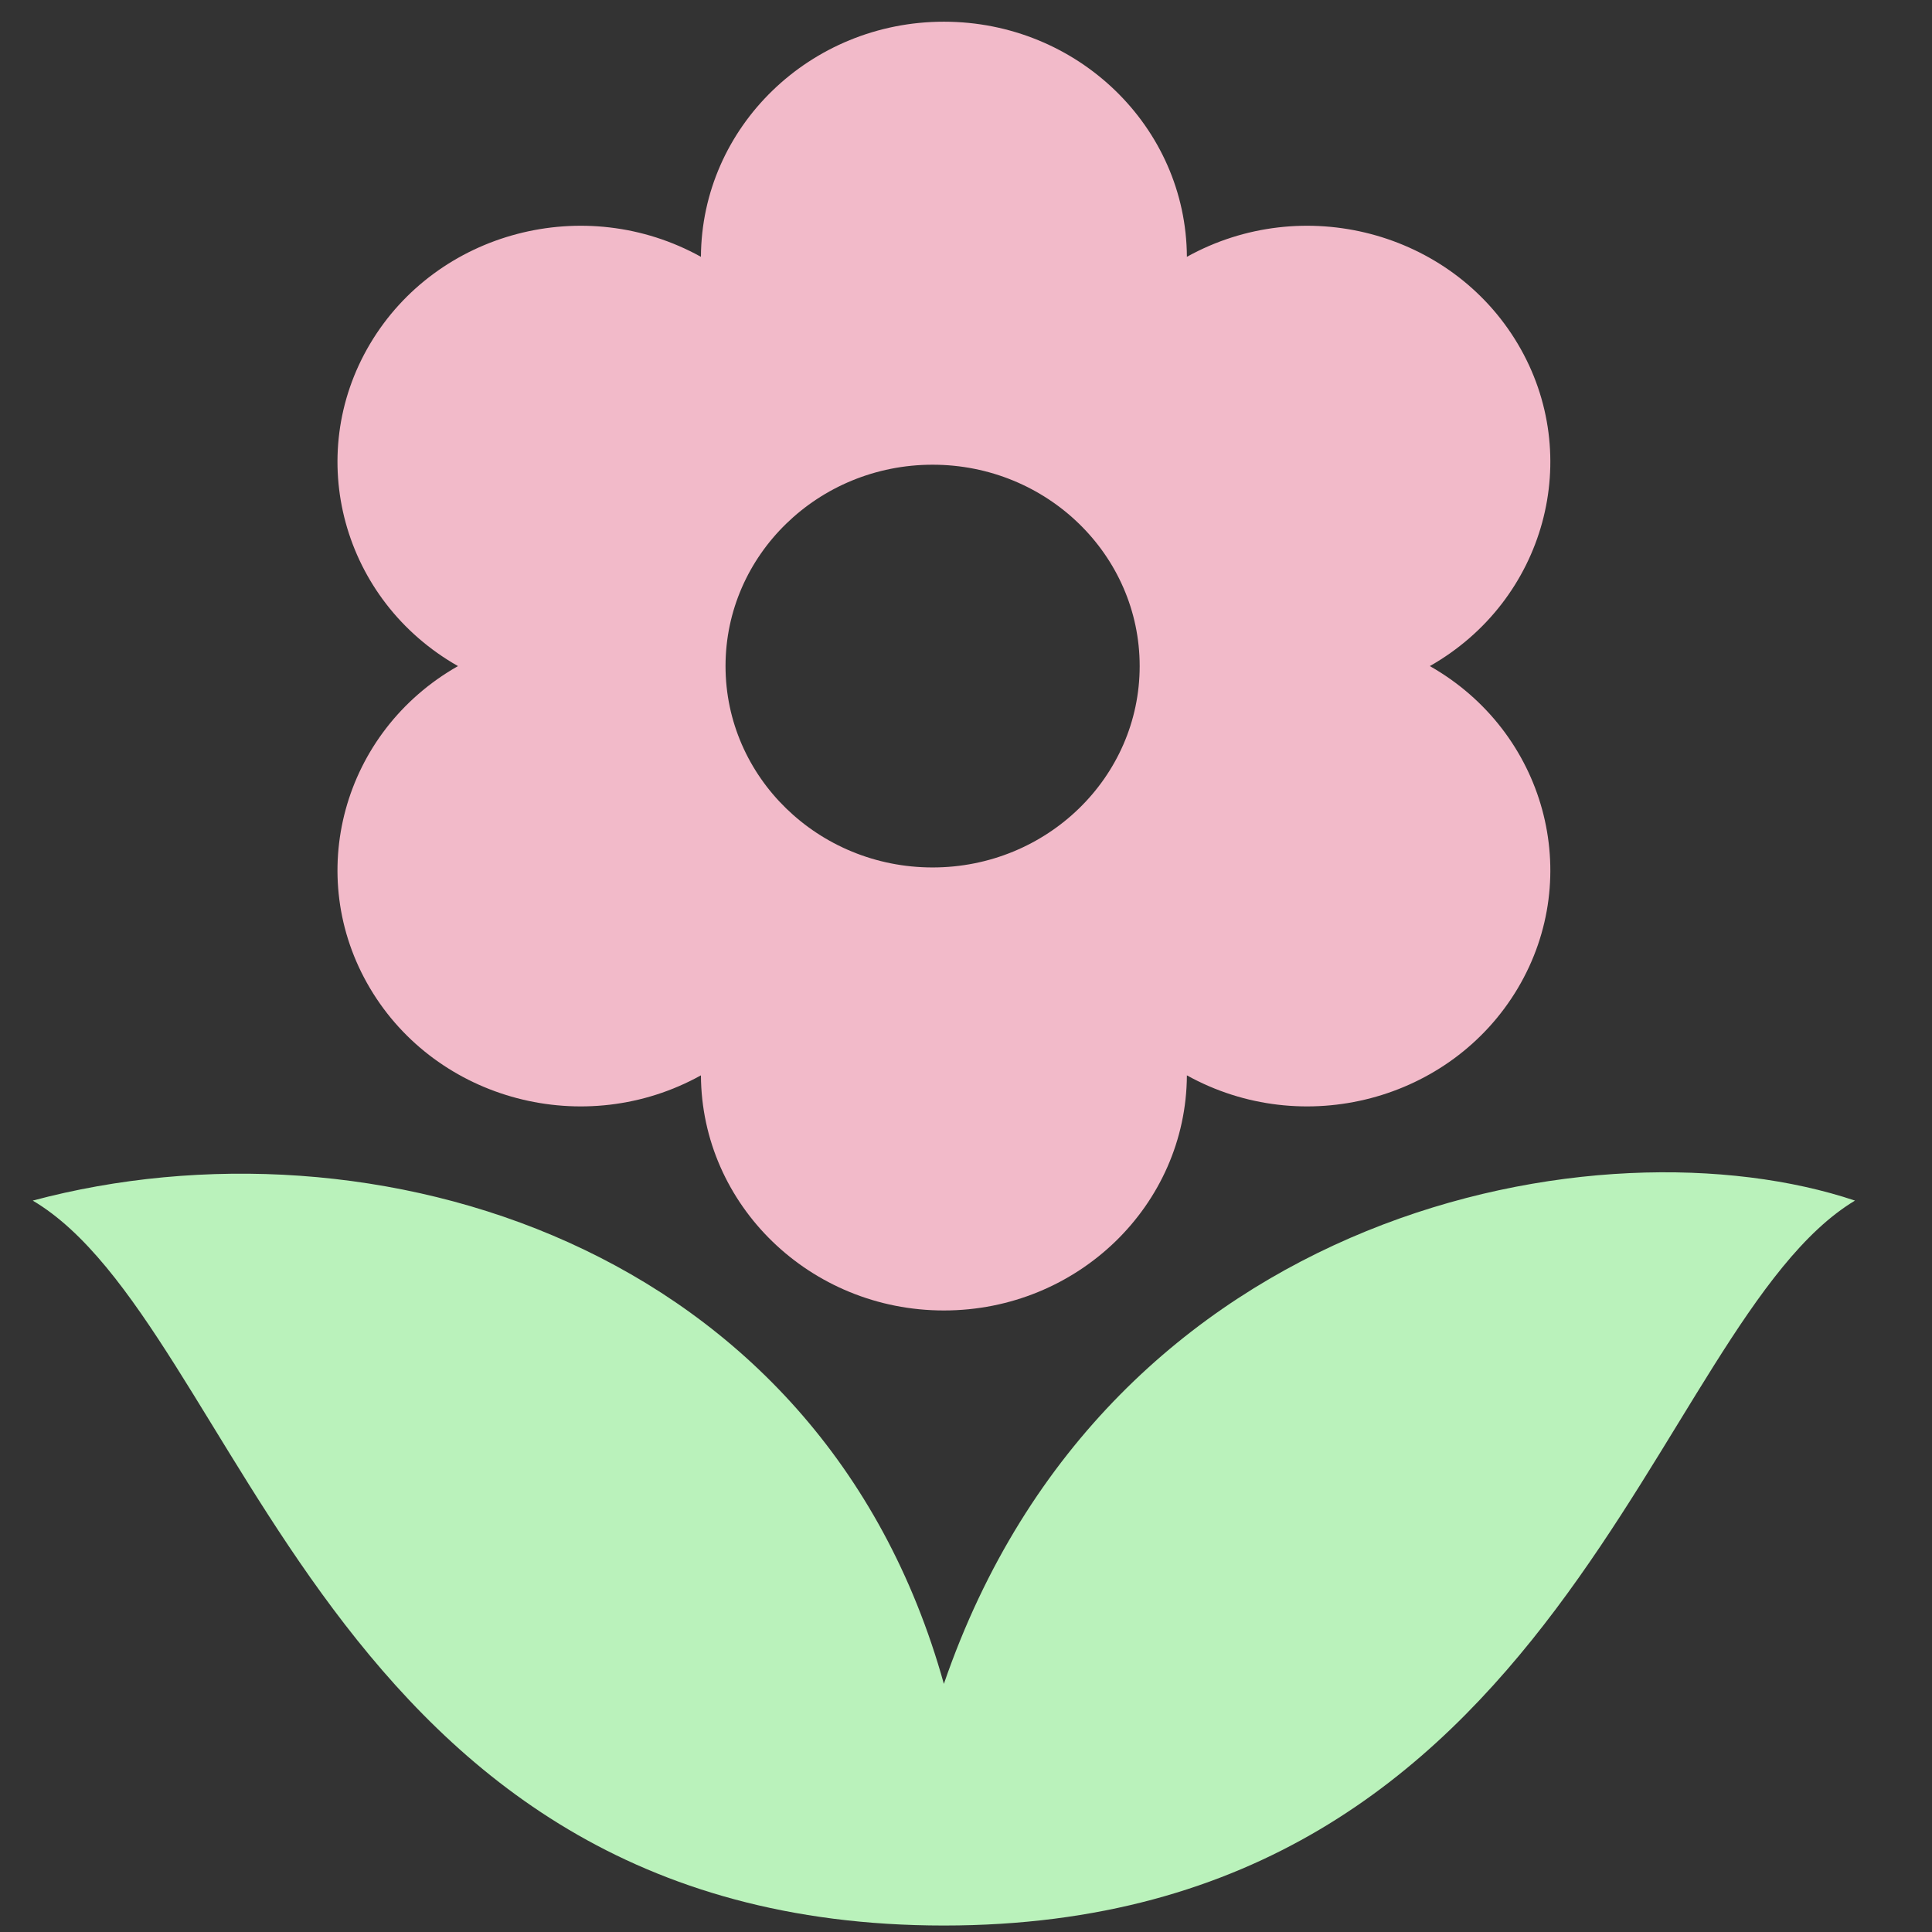 <?xml version="1.0" encoding="UTF-8" standalone="no"?>
<!-- Created with Inkscape (http://www.inkscape.org/) -->

<svg
   xmlns:dc="http://purl.org/dc/elements/1.1/"
   xmlns:cc="http://creativecommons.org/ns#"
   xmlns:rdf="http://www.w3.org/1999/02/22-rdf-syntax-ns#"
   xmlns:svg="http://www.w3.org/2000/svg"
   xmlns="http://www.w3.org/2000/svg"
   xmlns:sodipodi="http://sodipodi.sourceforge.net/DTD/sodipodi-0.dtd"
   xmlns:inkscape="http://www.inkscape.org/namespaces/inkscape"
   width="32"
   height="32"
   viewBox="0 0 8.467 8.467"
   version="1.1"
   id="svg8"
   inkscape:version="0.92.4 (5da689c313, 2019-01-14)"
   sodipodi:docname="background.svg">
  <rect x="0" y="0" width="8.467" height="8.467" fill="#333333" stroke="none"/>
  <defs
     id="defs2" />
  <sodipodi:namedview
     id="base"
     pagecolor="#e8e9f3"
     bordercolor="#666666"
     borderopacity="1.0"
     inkscape:pageopacity="1"
     inkscape:pageshadow="2"
     inkscape:zoom="5.6568543"
     inkscape:cx="45.481626"
     inkscape:cy="15.15275"
     inkscape:document-units="mm"
     inkscape:current-layer="layer1"
     showgrid="false"
     units="px"
     inkscape:window-width="1366"
     inkscape:window-height="708"
     inkscape:window-x="0"
     inkscape:window-y="0"
     inkscape:window-maximized="1" />
  <g
     inkscape:label="Layer 1"
     inkscape:groupmode="layer"
     id="layer1"
     transform="translate(0,-288.533)">
    <g
       style="clip-rule:evenodd;fill-rule:evenodd"
       id="g964-3-6-9"
       transform="matrix(0.363,0,0,0.353,4.477,287.28)">
      <path
         d="m -11.938,18.455 c 4.075,-1.121 9.51,0.505 11,6 1.985,-5.939 7.953,-7.051 11,-6 -2.467,1.524 -3.497,9 -11,9 -7.503,0 -8.487,-7.471 -11,-9 z"
         id="path991-0-2"
         inkscape:connector-curvature="0"
         style="fill:#baf2bb;fill-opacity:1" />
      <path
         id="path953-6-6-2"
         d="m -1.074,9.319 c 1.38,0 2.5,1.12 2.5,2.5 0,1.38 -1.12,2.5 -2.5,2.5 -1.38,0 -2.5,-1.12 -2.5,-2.5 0,-1.38 1.12,-2.5 2.5,-2.5 z m -2.797,-2.581 c 0.008,-1.612 1.319,-2.919 2.933,-2.919 1.615,0 2.926,1.307 2.934,2.919 1.4,-0.799 3.187,-0.317 3.995,1.081 0.807,1.398 0.331,3.187 -1.062,4 1.393,0.813 1.869,2.602 1.062,4 -0.808,1.398 -2.595,1.88 -3.995,1.081 -0.008,1.612 -1.319,2.919 -2.934,2.919 -1.614,0 -2.925,-1.307 -2.933,-2.919 -1.4,0.799 -3.188,0.317 -3.995,-1.081 -0.807,-1.398 -0.331,-3.187 1.062,-4 -1.393,-0.813 -1.869,-2.602 -1.062,-4 0.807,-1.398 2.595,-1.88 3.995,-1.081 z"
         style="fill:#f2bac9;fill-opacity:1"
         inkscape:connector-curvature="0" />
    </g>
    <rect
       style="fill:#a9def9;fill-opacity:1;stroke-width:0.282"
       id="rect10"
       width="8.469"
       height="4.524"
       x="-5.848"
       y="282.454"
       ry="0" />
    <g
       style="clip-rule:evenodd;fill-rule:evenodd"
       id="g964"
       transform="matrix(0.265,0,0,0.265,11.6,283.735)">
      <path
         id="path953"
         d="m 1,15 c 4.075,-1.121 9.51,0.505 11,6 1.985,-5.939 7.953,-7.051 11,-6 -2.467,1.524 -3.497,9 -11,9 C 4.497,24 3.513,16.529 1,15 Z M 9.203,2.919 C 9.211,1.307 10.522,0 12.136,0 13.751,0 15.062,1.307 15.07,2.919 16.47,2.12 18.257,2.602 19.065,4 c 0.807,1.398 0.331,3.187 -1.062,4 1.393,0.813 1.869,2.602 1.062,4 -0.808,1.398 -2.595,1.88 -3.995,1.081 C 15.062,14.693 13.751,16 12.136,16 10.522,16 9.211,14.693 9.203,13.081 7.803,13.88 6.015,13.398 5.208,12 4.401,10.602 4.877,8.813 6.27,8 4.877,7.187 4.401,5.398 5.208,4 6.015,2.602 7.803,2.12 9.203,2.919 Z M 12,5.5 c 1.38,0 2.5,1.12 2.5,2.5 0,1.38 -1.12,2.5 -2.5,2.5 C 10.62,10.5 9.5,9.38 9.5,8 9.5,6.62 10.62,5.5 12,5.5 Z"
         inkscape:connector-curvature="0" />
    </g>
    <g
       style="clip-rule:evenodd;fill-rule:evenodd"
       id="g964-3"
       transform="matrix(0.265,0,0,0.265,27.186,282.242)">
      <path
         d="m -11.938,18.455 c 4.075,-1.121 9.51,0.505 11,6 1.985,-5.939 7.953,-7.051 11,-6 -2.467,1.524 -3.497,9 -11,9 -7.503,0 -8.487,-7.471 -11,-9 z"
         id="path991"
         inkscape:connector-curvature="0"
         style="fill:#baf2bb;fill-opacity:1" />
      <path
         id="path953-6"
         d="m -1.074,9.319 c 1.38,0 2.5,1.12 2.5,2.5 0,1.38 -1.12,2.5 -2.5,2.5 -1.38,0 -2.5,-1.12 -2.5,-2.5 0,-1.38 1.12,-2.5 2.5,-2.5 z m -2.797,-2.581 c 0.008,-1.612 1.319,-2.919 2.933,-2.919 1.615,0 2.926,1.307 2.934,2.919 1.4,-0.799 3.187,-0.317 3.995,1.081 0.807,1.398 0.331,3.187 -1.062,4 1.393,0.813 1.869,2.602 1.062,4 -0.808,1.398 -2.595,1.88 -3.995,1.081 -0.008,1.612 -1.319,2.919 -2.934,2.919 -1.614,0 -2.925,-1.307 -2.933,-2.919 -1.4,0.799 -3.188,0.317 -3.995,-1.081 -0.807,-1.398 -0.331,-3.187 1.062,-4 -1.393,-0.813 -1.869,-2.602 -1.062,-4 0.807,-1.398 2.595,-1.88 3.995,-1.081 z"
         style="fill:#f2bac9;fill-opacity:1"
         inkscape:connector-curvature="0" />
    </g>
    <rect
       style="fill:#f2bac9;fill-opacity:1;stroke-width:0.234"
       id="rect996"
       width="1.39"
       height="1.418"
       x="21.921"
       y="291.247" />
    <rect
       style="fill:#e5b769;fill-opacity:1;stroke-width:0.234"
       id="rect996-7"
       width="1.39"
       height="1.418"
       x="23.822"
       y="291.247" />
    <rect
       style="fill:#3066be;fill-opacity:0.941;stroke-width:0.234"
       id="rect996-7-5"
       width="1.39"
       height="1.418"
       x="25.723"
       y="291.289" />
    <rect
       style="fill:#f2bac9;fill-opacity:1;stroke-width:0.234"
       id="rect996-3"
       width="1.39"
       height="1.418"
       x="21.921"
       y="292.874" />
    <rect
       style="fill:#e5b769;fill-opacity:1;stroke-width:0.234"
       id="rect996-7-56"
       width="1.39"
       height="1.418"
       x="23.822"
       y="292.874" />
    <rect
       style="fill:#3066be;fill-opacity:0.941;stroke-width:0.234"
       id="rect996-7-5-2"
       width="1.39"
       height="1.418"
       x="25.723"
       y="292.916" />
    <rect
       style="fill:#f2bac9;fill-opacity:1;stroke-width:0.234"
       id="rect996-9"
       width="1.39"
       height="1.418"
       x="21.921"
       y="294.438" />
    <rect
       style="fill:#e5b769;fill-opacity:1;stroke-width:0.234"
       id="rect996-7-1"
       width="1.39"
       height="1.418"
       x="23.822"
       y="294.438" />
    <rect
       style="fill:#3066be;fill-opacity:0.941;stroke-width:0.234"
       id="rect996-7-5-27"
       width="1.39"
       height="1.418"
       x="25.723"
       y="294.479" />
    <rect
       style="fill:#f2bac9;fill-opacity:1;stroke-width:0.234"
       id="rect996-3-0"
       width="1.39"
       height="1.418"
       x="21.921"
       y="296.065" />
    <rect
       style="fill:#e5b769;fill-opacity:1;stroke-width:0.234"
       id="rect996-7-56-9"
       width="1.39"
       height="1.418"
       x="23.822"
       y="296.065" />
    <rect
       style="fill:#3066be;fill-opacity:0.941;stroke-width:0.234"
       id="rect996-7-5-2-3"
       width="1.39"
       height="1.418"
       x="25.723"
       y="296.106" />
    <g
       style="clip-rule:evenodd;fill-rule:evenodd"
       id="g964-3-6"
       transform="matrix(0.395,0,0,0.395,21.132,293.402)">
      <path
         d="m -11.938,18.455 c 4.075,-1.121 9.51,0.505 11,6 1.985,-5.939 7.953,-7.051 11,-6 -2.467,1.524 -3.497,9 -11,9 -7.503,0 -8.487,-7.471 -11,-9 z"
         id="path991-0"
         inkscape:connector-curvature="0"
         style="fill:#baf2bb;fill-opacity:1" />
      <path
         id="path953-6-6"
         d="m -1.074,9.319 c 1.38,0 2.5,1.12 2.5,2.5 0,1.38 -1.12,2.5 -2.5,2.5 -1.38,0 -2.5,-1.12 -2.5,-2.5 0,-1.38 1.12,-2.5 2.5,-2.5 z m -2.797,-2.581 c 0.008,-1.612 1.319,-2.919 2.933,-2.919 1.615,0 2.926,1.307 2.934,2.919 1.4,-0.799 3.187,-0.317 3.995,1.081 0.807,1.398 0.331,3.187 -1.062,4 1.393,0.813 1.869,2.602 1.062,4 -0.808,1.398 -2.595,1.88 -3.995,1.081 -0.008,1.612 -1.319,2.919 -2.934,2.919 -1.614,0 -2.925,-1.307 -2.933,-2.919 -1.4,0.799 -3.188,0.317 -3.995,-1.081 -0.807,-1.398 -0.331,-3.187 1.062,-4 -1.393,-0.813 -1.869,-2.602 -1.062,-4 0.807,-1.398 2.595,-1.88 3.995,-1.081 z"
         style="fill:#dd403a;fill-opacity:1"
         inkscape:connector-curvature="0" />
    </g>
    <rect
       style="fill:#eeeeee;fill-opacity:1;stroke-width:0.34"
       id="rect10-8"
       width="7.44"
       height="7.47"
       x="-18.874"
       y="297.498"
       ry="0" />
  </g>
</svg>

